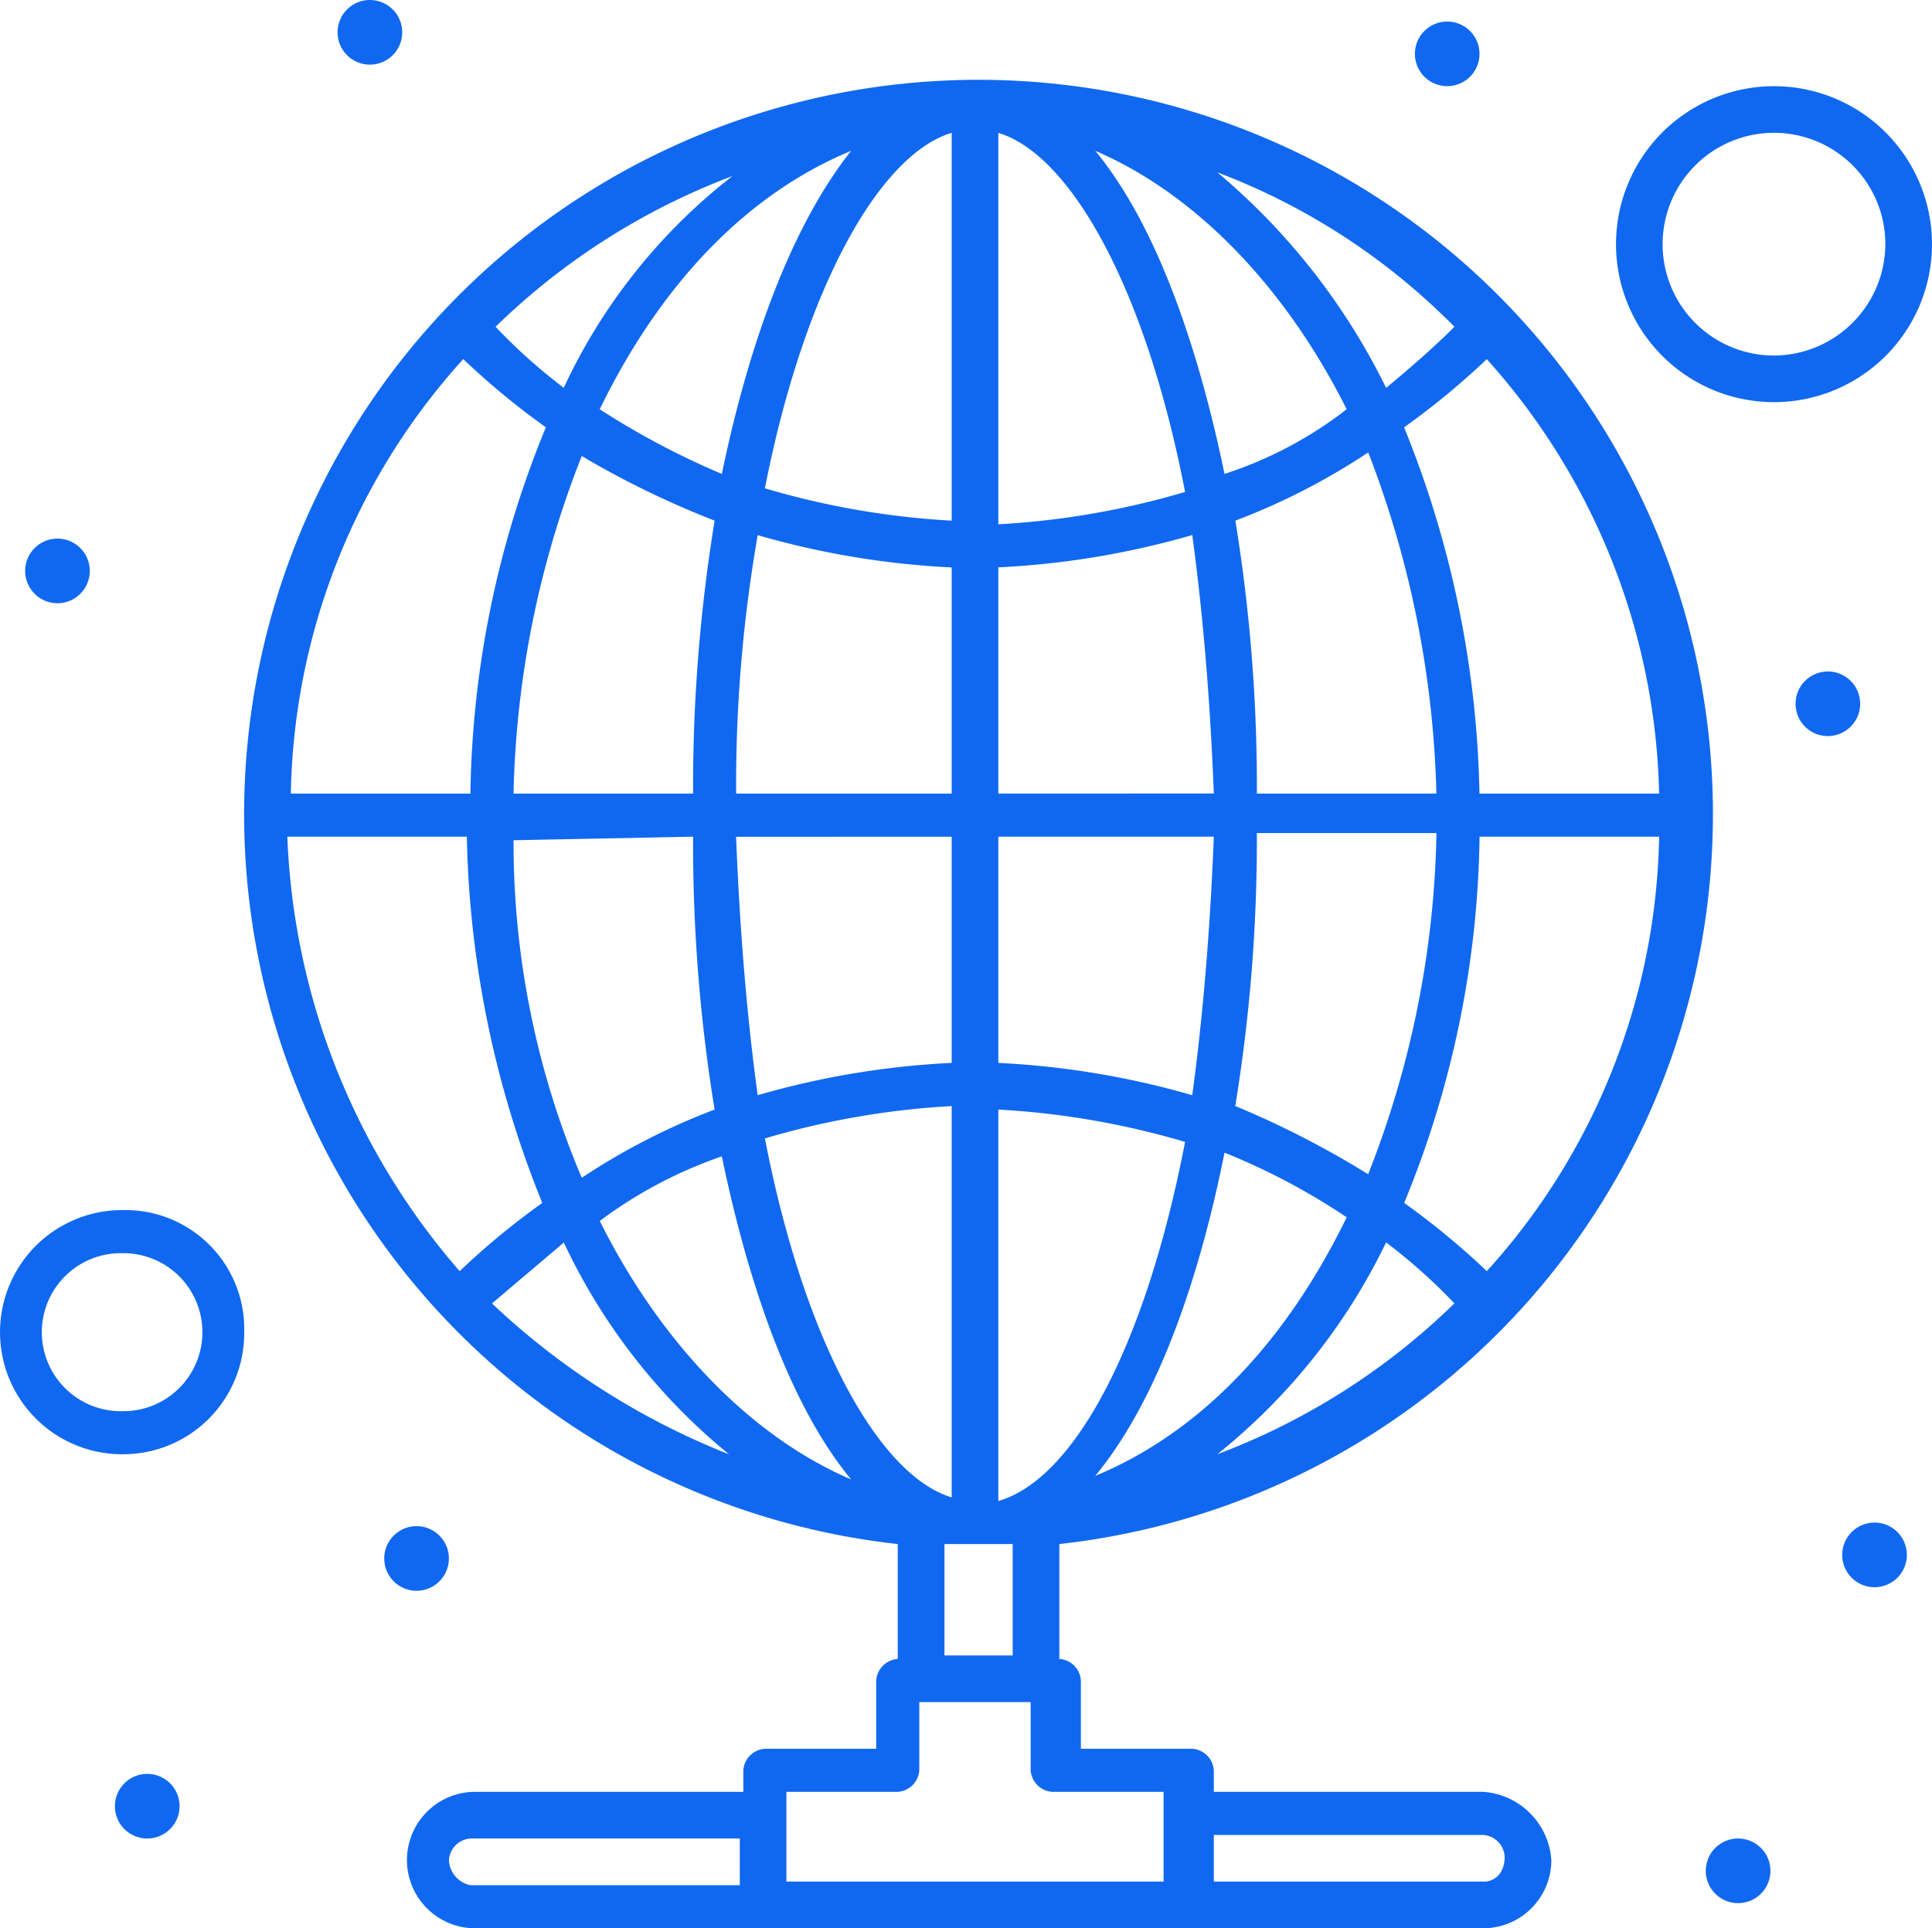 <svg id="icon-47" xmlns="http://www.w3.org/2000/svg" xmlns:xlink="http://www.w3.org/1999/xlink" width="91.943" height="91.772" viewBox="0 0 91.943 91.772">
  <defs>
    <clipPath id="clip-path">
      <rect id="Rectangle_1096" data-name="Rectangle 1096" width="91.943" height="91.772" fill="#1068f0"/>
    </clipPath>
  </defs>
  <g id="Group_2289" data-name="Group 2289" transform="translate(0 0)" clip-path="url(#clip-path)">
    <path id="Path_1642" data-name="Path 1642" d="M53.318,42.8a1.538,1.538,0,1,1-1.539,1.537A1.54,1.54,0,0,1,53.318,42.8" transform="translate(35.891 29.664)" fill="#1068f0"/>
    <path id="Path_1643" data-name="Path 1643" d="M52.005,18.875a1.537,1.537,0,1,1-1.537,1.537,1.537,1.537,0,0,1,1.537-1.537" transform="translate(34.982 13.083)" fill="#1068f0"/>
    <path id="Path_1644" data-name="Path 1644" d="M41.306.606a1.537,1.537,0,1,1-1.537,1.537A1.536,1.536,0,0,1,41.306.606" transform="translate(27.566 0.42)" fill="#1068f0"/>
    <path id="Path_1645" data-name="Path 1645" d="M11.025,0A1.538,1.538,0,1,1,9.488,1.539,1.538,1.538,0,0,1,11.025,0" transform="translate(6.577 0)" fill="#1068f0"/>
    <path id="Path_1646" data-name="Path 1646" d="M2.244,15.14A1.538,1.538,0,1,1,.707,16.679,1.538,1.538,0,0,1,2.244,15.14" transform="translate(0.49 10.494)" fill="#1068f0"/>
    <path id="Path_1647" data-name="Path 1647" d="M12.337,42.9A1.538,1.538,0,1,1,10.8,44.434,1.539,1.539,0,0,1,12.337,42.9" transform="translate(7.486 29.734)" fill="#1068f0"/>
    <path id="Path_1648" data-name="Path 1648" d="M4.769,49.862A1.538,1.538,0,1,1,3.23,51.4a1.537,1.537,0,0,1,1.539-1.537" transform="translate(2.239 34.562)" fill="#1068f0"/>
    <path id="Path_1649" data-name="Path 1649" d="M49.482,51.679a1.538,1.538,0,1,1-1.537,1.537,1.537,1.537,0,0,1,1.537-1.537" transform="translate(33.233 35.821)" fill="#1068f0"/>
    <path id="Path_1650" data-name="Path 1650" d="M65.825,83.6H53.008V82.574a1.1,1.1,0,0,0-1.026-1.024h-5.3V78.3a1.1,1.1,0,0,0-1.026-1.026V71.807a34.95,34.95,0,1,0-7.69,0v5.469A1.1,1.1,0,0,0,36.942,78.3V81.55h-5.3a1.1,1.1,0,0,0-1.024,1.024V83.6H17.8a3.247,3.247,0,0,0,0,6.493H65.825a3.244,3.244,0,0,0,3.246-3.246A3.491,3.491,0,0,0,65.825,83.6M8.917,38.141H17.46A48.734,48.734,0,0,0,21.05,55.572a35.92,35.92,0,0,0-3.932,3.247,33.426,33.426,0,0,1-8.2-20.678m8.373-22.729a36.189,36.189,0,0,0,3.93,3.247A47.337,47.337,0,0,0,17.63,36.09H9.084a31.6,31.6,0,0,1,8.205-20.678m48.707,0A31.942,31.942,0,0,1,74.2,36.09H65.651a48.7,48.7,0,0,0-3.588-17.431A36.228,36.228,0,0,0,66,15.412m0,43.407a36.427,36.427,0,0,0-3.933-3.247,47.2,47.2,0,0,0,3.588-17.431H74.2A31.586,31.586,0,0,1,66,58.819M28.227,38.141a78.589,78.589,0,0,0,1.024,12.988,31.692,31.692,0,0,0-6.322,3.247,40.845,40.845,0,0,1-3.247-16.065Zm12.306-33.5V23.1a38.694,38.694,0,0,1-8.889-1.539c1.881-9.57,5.469-15.892,8.889-16.918M51.64,21.734a38.712,38.712,0,0,1-8.887,1.539V4.645c3.418,1.026,7.008,7.348,8.887,17.089M63.6,38.141a46.369,46.369,0,0,1-3.247,16.065,44.3,44.3,0,0,0-6.324-3.247A78.588,78.588,0,0,0,55.057,37.97H63.6ZM59.33,56.256c-2.907,5.982-7.008,10.254-11.964,12.306,3.247-3.932,5.127-10.254,6.151-15.382a31.42,31.42,0,0,1,5.813,3.076m-7.348-5.811a40.139,40.139,0,0,0-9.229-1.537V38.141H53.008q-.262,6.667-1.026,12.3M42.753,36.09V25.323a40.139,40.139,0,0,0,9.229-1.537q.767,5.638,1.026,12.3Zm-2.22-10.767V36.09H30.276a68.99,68.99,0,0,1,1.026-12.3,40.138,40.138,0,0,0,9.231,1.537m0,12.817V48.907A40.138,40.138,0,0,0,31.3,50.445q-.767-5.638-1.026-12.3ZM29.594,53.35c1.026,4.958,2.9,11.451,6.153,15.381-4.785-2.05-9.057-6.493-11.962-12.3a21.233,21.233,0,0,1,5.809-3.076m2.05-.853a38.694,38.694,0,0,1,8.889-1.539V69.586c-3.42-1.024-7.008-7.348-8.889-17.089m11.109-1.368a38.712,38.712,0,0,1,8.887,1.539c-1.879,9.741-5.3,16.063-8.887,17.089Zm18.455,6.324a26.522,26.522,0,0,1,3.249,2.9,32.576,32.576,0,0,1-11.281,7.179,29.146,29.146,0,0,0,8.032-10.083M63.6,36.09H55.057A78.618,78.618,0,0,0,54.033,23.1a31.616,31.616,0,0,0,6.324-3.247A48.216,48.216,0,0,1,63.6,36.09M53.518,20.881C52.494,15.925,50.614,9.43,47.367,5.5c4.785,2.05,9.057,6.493,11.964,12.3a19.056,19.056,0,0,1-5.813,3.076m-23.924,0A37.828,37.828,0,0,1,23.784,17.8C26.69,11.824,30.791,7.55,35.747,5.5,32.5,9.6,30.62,15.925,29.594,20.881M29.252,23.1A78.619,78.619,0,0,0,28.227,36.09H19.682a46.291,46.291,0,0,1,3.247-16.065A43.168,43.168,0,0,0,29.252,23.1M22.074,57.453a28.771,28.771,0,0,0,7.863,10.083,35.3,35.3,0,0,1-11.28-7.179c1.2-1.024,2.221-1.879,3.417-2.9m42.383-43.58c-1.028,1.026-2.221,2.052-3.249,2.905A31.467,31.467,0,0,0,53.176,6.524a31.49,31.49,0,0,1,11.281,7.348M22.074,16.778a26.242,26.242,0,0,1-3.247-2.905A32.639,32.639,0,0,1,30.1,6.7a27.385,27.385,0,0,0-8.031,10.083M40.189,71.807h3.247v5.3H40.189ZM16.607,86.848a1.1,1.1,0,0,1,1.023-1.026H30.449v2.221H17.63a1.279,1.279,0,0,1-1.023-1.2M32.668,83.6h5.3a1.1,1.1,0,0,0,1.024-1.026V79.328h5.3v3.246A1.1,1.1,0,0,0,45.318,83.6h5.3v4.272H32.668Zm33.157,4.272H53.008V85.651H65.825a1.1,1.1,0,0,1,1.024,1.026c0,.853-.511,1.2-1.024,1.2" transform="translate(4.757 1.679)" fill="#1068f0"/>
    <path id="Path_1651" data-name="Path 1651" d="M5.811,34.015a5.81,5.81,0,1,0,0,11.62,5.763,5.763,0,0,0,5.811-5.811,5.658,5.658,0,0,0-5.811-5.809m0,9.57a3.76,3.76,0,1,1,0-7.519,3.76,3.76,0,1,1,0,7.519" transform="translate(0 23.577)" fill="#1068f0"/>
    <path id="Path_1652" data-name="Path 1652" d="M60.458,9.942a7.518,7.518,0,1,0-15.037,0,7.518,7.518,0,1,0,15.037,0m-7.519,5.3a5.3,5.3,0,1,1,5.3-5.3,5.324,5.324,0,0,1-5.3,5.3" transform="translate(31.484 1.679)" fill="#1068f0"/>
  </g>
</svg>
